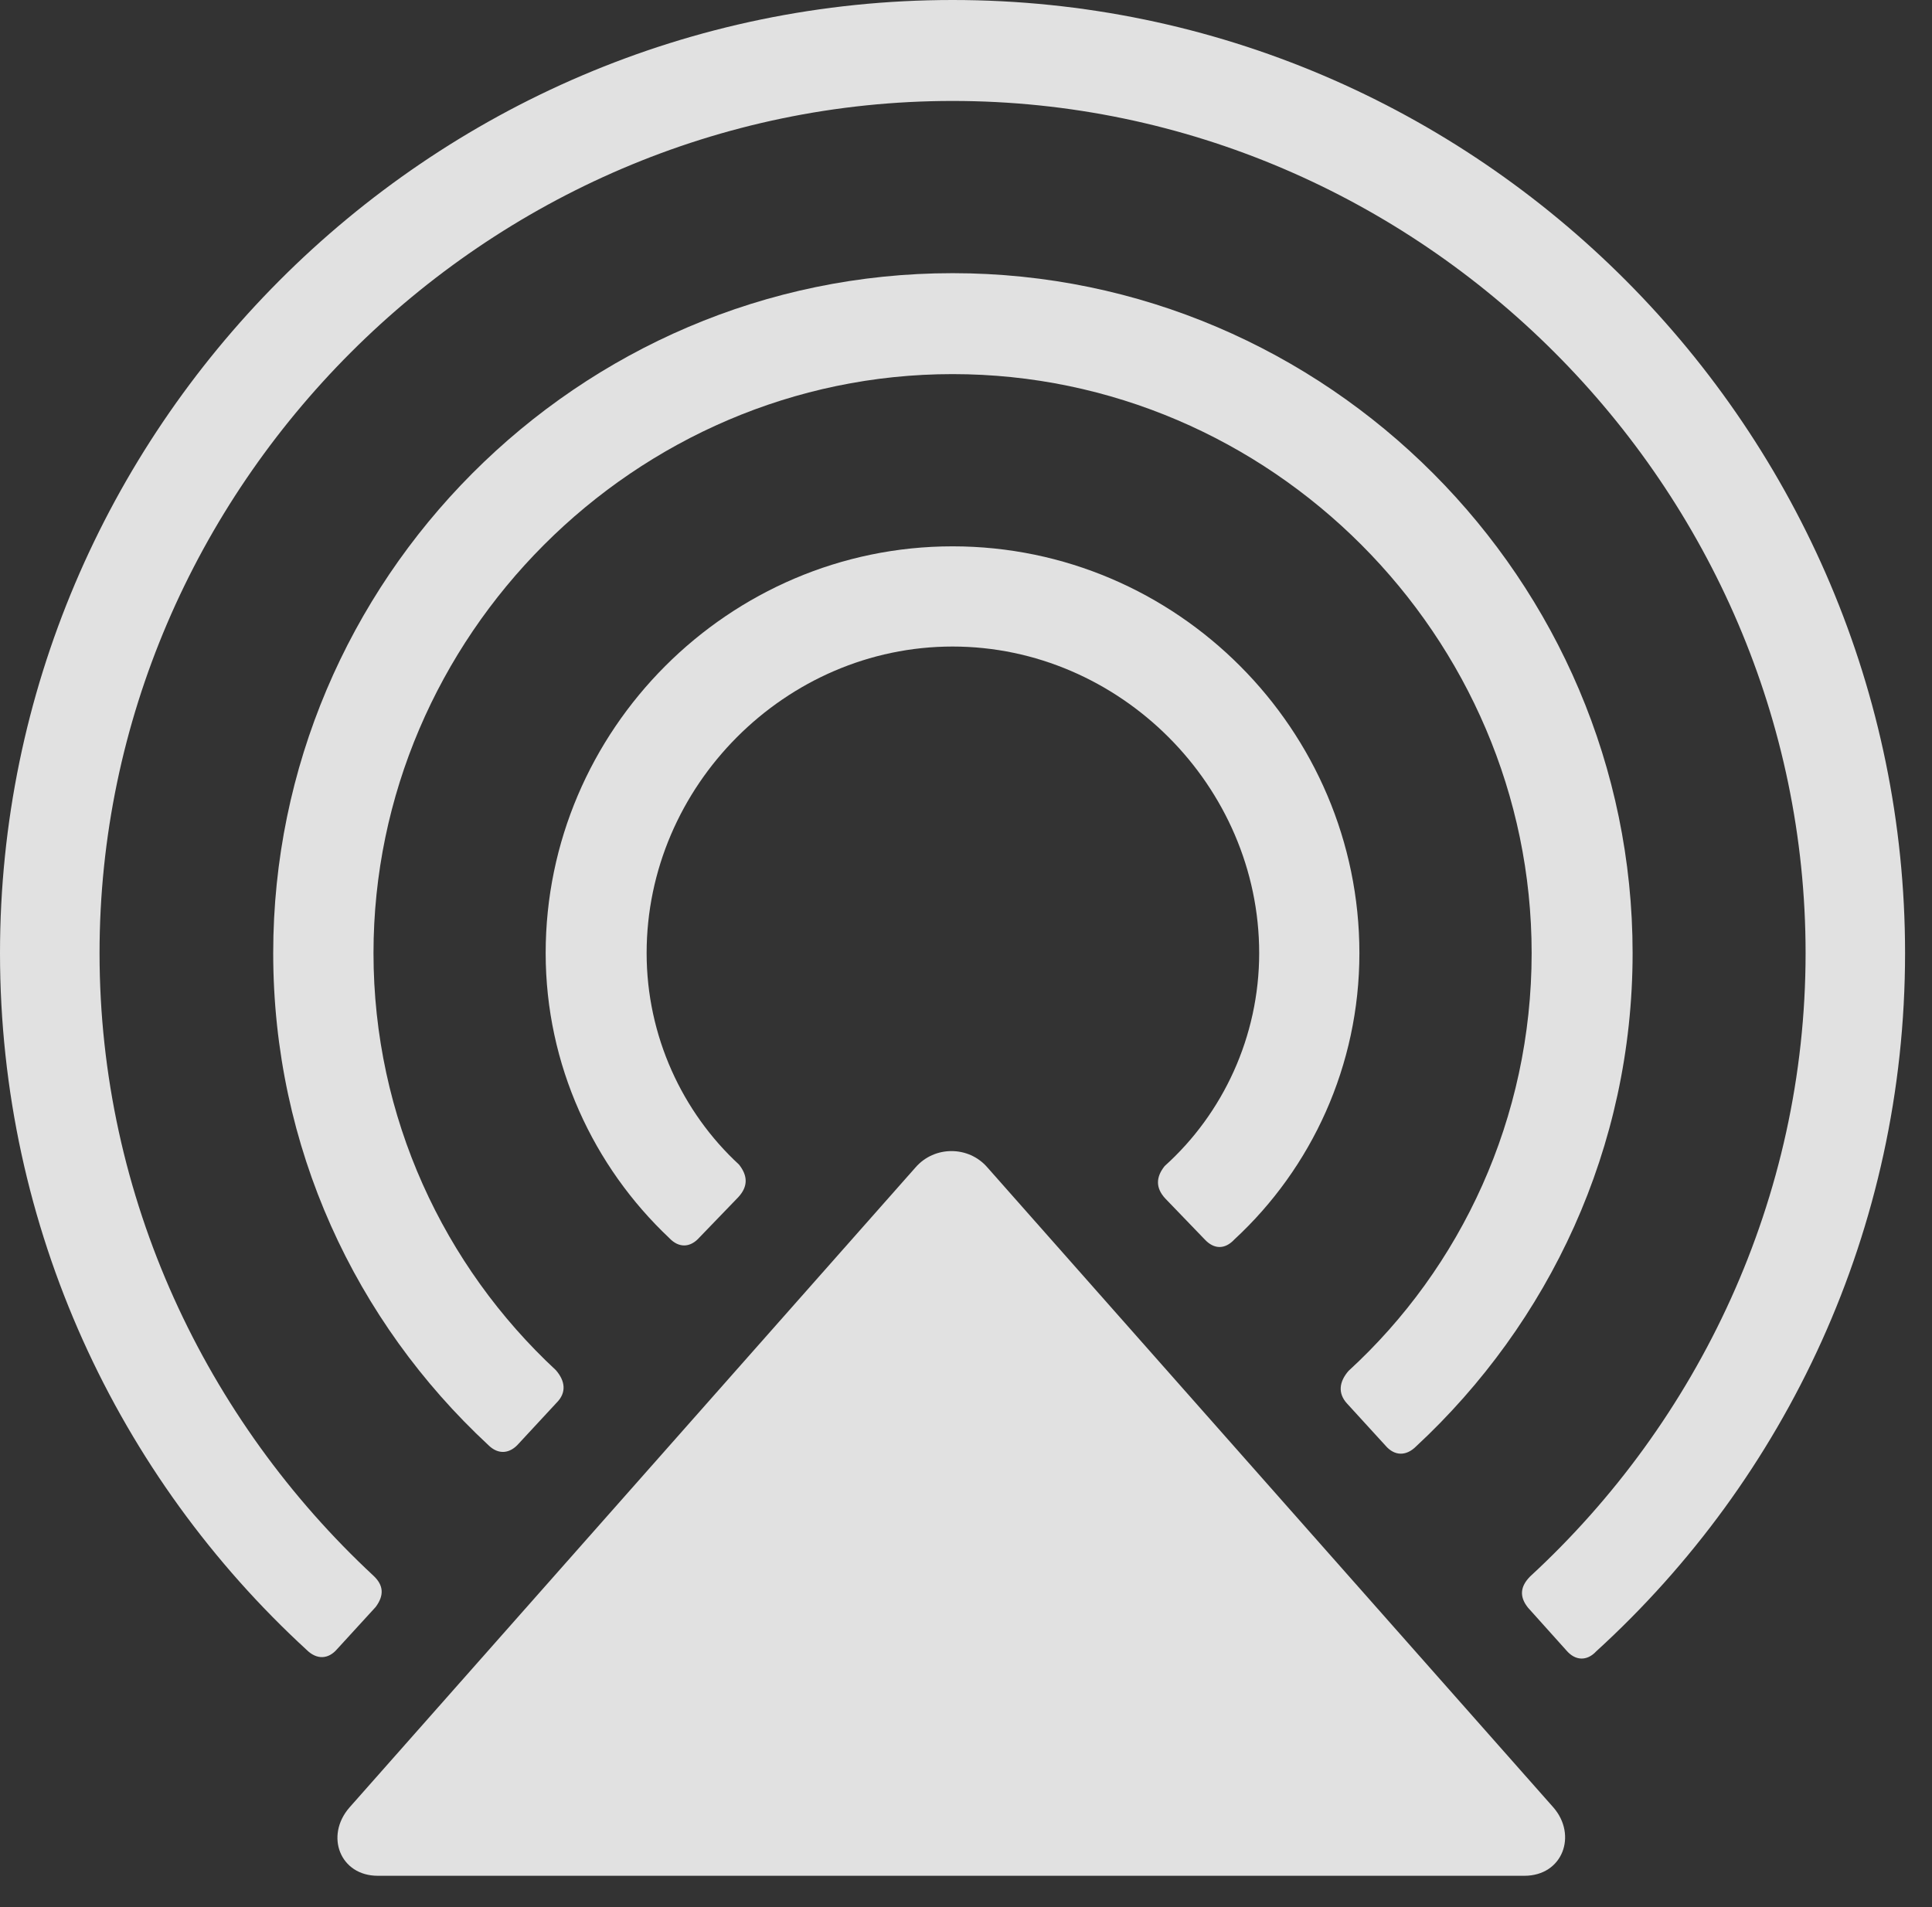 <?xml version="1.0" encoding="UTF-8"?>
<!--Generator: Apple Native CoreSVG 326-->
<!DOCTYPE svg
PUBLIC "-//W3C//DTD SVG 1.1//EN"
       "http://www.w3.org/Graphics/SVG/1.1/DTD/svg11.dtd">
<svg version="1.1" xmlns="http://www.w3.org/2000/svg" xmlns:xlink="http://www.w3.org/1999/xlink" viewBox="0 0 25.967 25.635">
 <rect x="0" y="0" width="25.967" height="25.635" fill="#333333" stroke="none"/>
 <g>
  <rect height="25.635" opacity="0" width="25.967" x="0" y="0"/>
  <path d="M0 12.812C0 16.514 1.592 19.854 4.121 22.178C4.258 22.314 4.414 22.305 4.531 22.168L5.049 21.602C5.166 21.445 5.156 21.309 5.02 21.182C2.773 19.092 1.338 16.104 1.338 12.812C1.338 6.553 6.523 1.357 12.803 1.357C19.092 1.357 24.268 6.553 24.268 12.812C24.268 16.113 22.822 19.111 20.566 21.191C20.43 21.328 20.42 21.465 20.537 21.611L21.055 22.188C21.172 22.324 21.328 22.334 21.455 22.197C24.004 19.873 25.605 16.523 25.605 12.812C25.605 5.791 19.873 0 12.803 0C5.742 0 0 5.791 0 12.812Z" fill="white" fill-opacity="0.85"/>
  <path d="M3.672 12.812C3.672 15.42 4.775 17.764 6.562 19.424C6.699 19.561 6.855 19.541 6.973 19.404L7.48 18.857C7.617 18.721 7.598 18.564 7.471 18.418C5.967 17.021 5.02 15.02 5.02 12.812C5.02 8.555 8.535 5.029 12.803 5.029C17.08 5.029 20.586 8.555 20.586 12.812C20.586 15.029 19.639 17.041 18.125 18.428C17.998 18.574 17.979 18.73 18.105 18.867L18.623 19.434C18.74 19.57 18.896 19.58 19.033 19.443C20.82 17.783 21.943 15.43 21.943 12.812C21.943 7.803 17.842 3.672 12.803 3.672C7.764 3.672 3.672 7.803 3.672 12.812Z" fill="white" fill-opacity="0.85"/>
  <path d="M7.334 12.812C7.334 14.316 7.979 15.684 8.994 16.641C9.121 16.777 9.277 16.777 9.404 16.631L9.922 16.094C10.059 15.947 10.049 15.801 9.932 15.654C9.17 14.951 8.691 13.926 8.691 12.812C8.691 10.566 10.557 8.691 12.803 8.691C15.049 8.691 16.924 10.566 16.924 12.812C16.924 13.935 16.436 14.971 15.654 15.674C15.537 15.82 15.527 15.967 15.664 16.113L16.191 16.66C16.318 16.797 16.465 16.797 16.592 16.66C17.627 15.703 18.271 14.326 18.271 12.812C18.271 9.814 15.82 7.344 12.803 7.344C9.795 7.344 7.334 9.814 7.334 12.812Z" fill="white" fill-opacity="0.85"/>
  <path d="M5.078 25.215L20.488 25.215C21.006 25.215 21.201 24.668 20.879 24.297L13.271 15.693C13.018 15.4 12.559 15.4 12.305 15.693L4.697 24.297C4.365 24.678 4.57 25.215 5.078 25.215Z" fill="white" fill-opacity="0.85"/>
 </g>
</svg>
